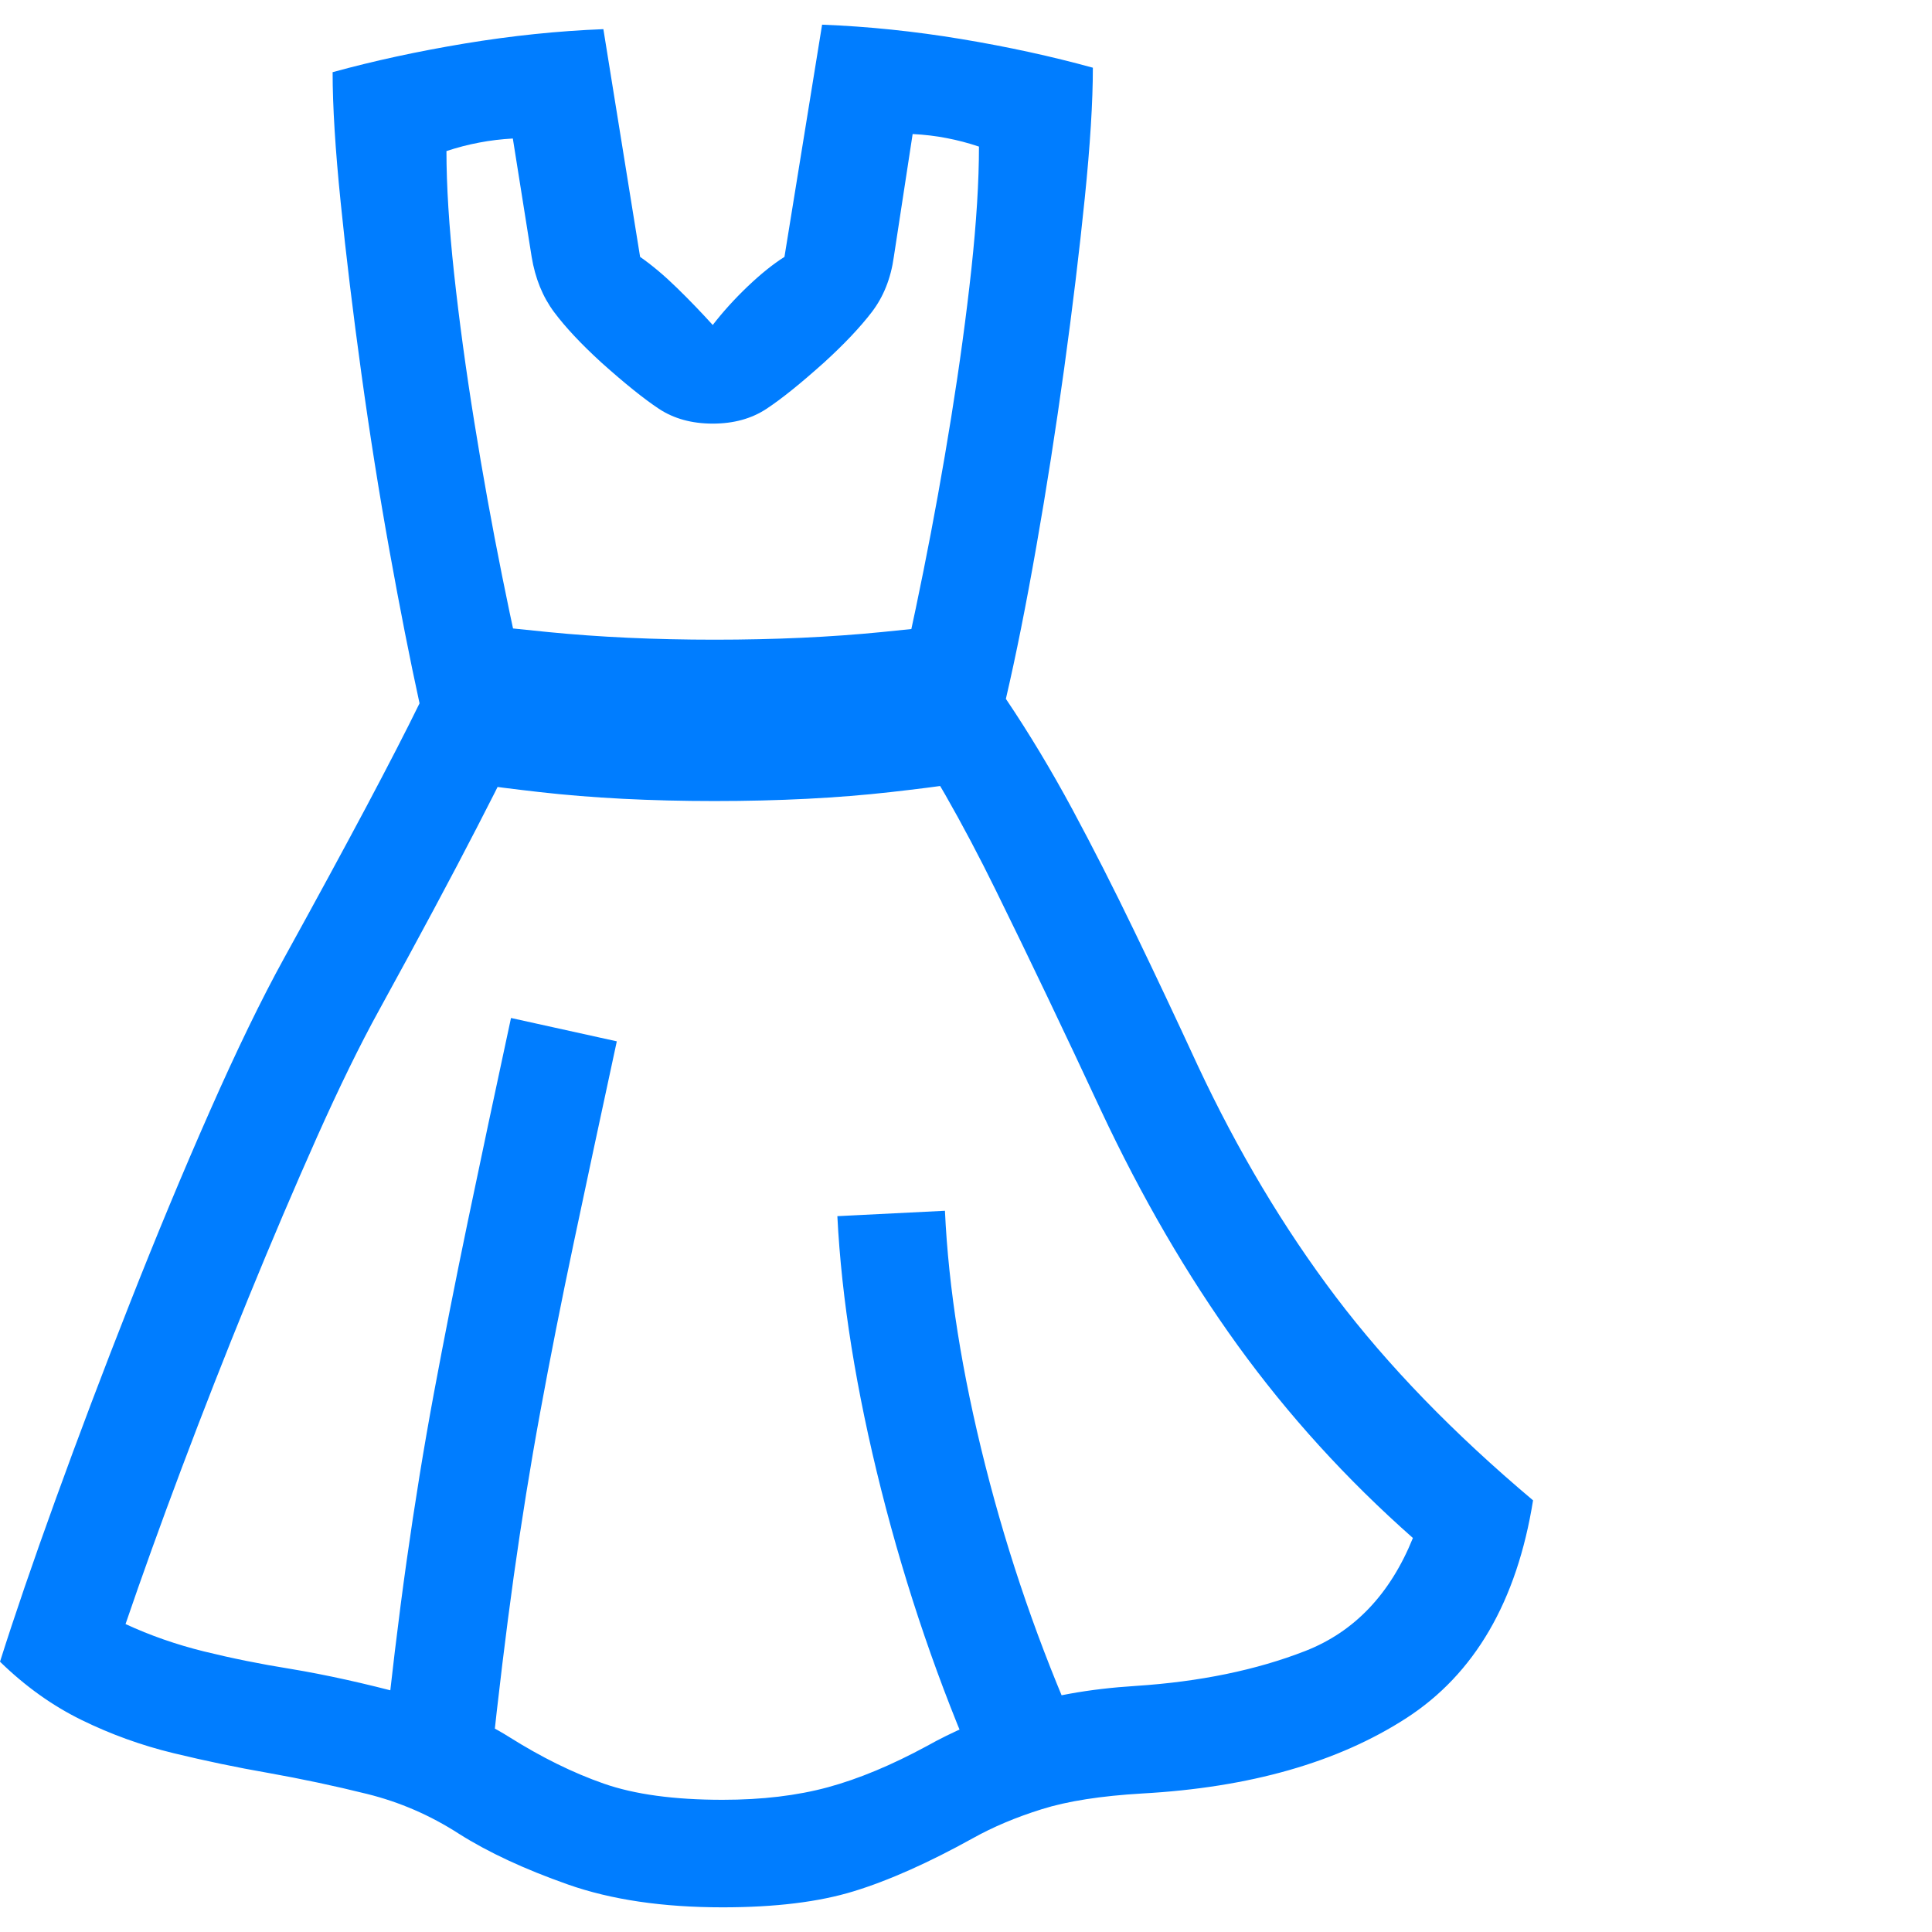 <svg version="1.1" xmlns="http://www.w3.org/2000/svg" style="fill:rgba(0,0,0,1.0)" width="256" height="256" viewBox="0 0 33.672 32.812"><path fill="rgb(0, 125, 255)" d="M12.594 32.812 C11.552 32.812 10.654 32.68 9.898 32.414 C9.143 32.148 8.51 31.854 8 31.531 C7.5 31.208 6.966 30.977 6.398 30.836 C5.831 30.695 5.255 30.573 4.672 30.469 C4.13 30.375 3.581 30.26 3.023 30.125 C2.466 29.99 1.932 29.797 1.422 29.547 C0.911 29.297 0.438 28.958 0 28.531 C0.25 27.74 0.573 26.797 0.969 25.703 C1.365 24.609 1.794 23.474 2.258 22.297 C2.721 21.12 3.187 20 3.656 18.938 C4.125 17.875 4.557 16.984 4.953 16.266 C5.516 15.245 5.992 14.367 6.383 13.633 C6.773 12.898 7.083 12.297 7.312 11.828 C7.146 11.068 6.971 10.182 6.789 9.172 C6.607 8.161 6.443 7.128 6.297 6.07 C6.151 5.013 6.031 4.023 5.938 3.102 C5.844 2.18 5.797 1.422 5.797 0.828 C6.516 0.63 7.284 0.464 8.102 0.328 C8.919 0.193 9.724 0.109 10.516 0.078 L11.156 4.047 C11.365 4.193 11.578 4.372 11.797 4.586 C12.016 4.799 12.224 5.016 12.422 5.234 C12.599 5.005 12.802 4.781 13.031 4.562 C13.26 4.344 13.474 4.172 13.672 4.047 L14.328 -0 C15.13 0.031 15.937 0.115 16.75 0.25 C17.563 0.385 18.328 0.552 19.047 0.75 C19.047 1.344 19 2.102 18.906 3.023 C18.812 3.945 18.693 4.935 18.547 5.992 C18.401 7.049 18.24 8.083 18.062 9.094 C17.885 10.104 17.708 10.99 17.531 11.75 C17.938 12.354 18.323 12.995 18.688 13.672 C19.052 14.349 19.414 15.06 19.773 15.805 C20.133 16.549 20.5 17.328 20.875 18.141 C21.573 19.63 22.375 20.974 23.281 22.172 C24.188 23.37 25.333 24.552 26.719 25.719 C26.437 27.479 25.701 28.745 24.508 29.516 C23.315 30.286 21.781 30.724 19.906 30.828 C19.187 30.87 18.604 30.961 18.156 31.102 C17.708 31.242 17.307 31.411 16.953 31.609 C16.182 32.036 15.492 32.344 14.883 32.531 C14.273 32.719 13.51 32.812 12.594 32.812 Z M8.562 30.266 L6.688 30.078 C6.813 28.88 6.945 27.781 7.086 26.781 C7.227 25.781 7.385 24.805 7.562 23.852 C7.74 22.898 7.937 21.896 8.156 20.844 C8.375 19.792 8.625 18.615 8.906 17.312 L10.75 17.719 C10.469 19.021 10.219 20.19 10 21.227 C9.781 22.263 9.586 23.25 9.414 24.188 C9.242 25.125 9.089 26.078 8.953 27.047 C8.818 28.016 8.688 29.089 8.562 30.266 Z M17.062 30.516 C16.365 28.932 15.797 27.273 15.359 25.539 C14.922 23.805 14.667 22.214 14.594 20.766 L16.469 20.672 C16.531 22.026 16.766 23.505 17.172 25.109 C17.578 26.714 18.115 28.266 18.781 29.766 Z M12.594 30.938 C13.281 30.938 13.893 30.865 14.43 30.719 C14.966 30.573 15.542 30.333 16.156 30 C16.583 29.76 17.091 29.539 17.68 29.336 C18.268 29.133 18.974 29.005 19.797 28.953 C20.911 28.88 21.896 28.677 22.75 28.344 C23.604 28.01 24.229 27.354 24.625 26.375 C23.469 25.354 22.451 24.234 21.57 23.016 C20.69 21.797 19.896 20.432 19.188 18.922 C18.552 17.557 17.943 16.281 17.359 15.094 C16.776 13.906 16.177 12.859 15.562 11.953 C15.74 11.214 15.917 10.404 16.094 9.523 C16.271 8.643 16.432 7.75 16.578 6.844 C16.724 5.937 16.841 5.076 16.93 4.258 C17.018 3.44 17.062 2.729 17.062 2.125 C16.875 2.062 16.688 2.013 16.5 1.977 C16.312 1.94 16.115 1.917 15.906 1.906 L15.578 4.047 C15.526 4.422 15.398 4.742 15.195 5.008 C14.992 5.273 14.714 5.568 14.359 5.891 C13.953 6.255 13.62 6.523 13.359 6.695 C13.099 6.867 12.786 6.953 12.422 6.953 C12.057 6.953 11.745 6.867 11.484 6.695 C11.224 6.523 10.891 6.255 10.484 5.891 C10.13 5.568 9.854 5.273 9.656 5.008 C9.458 4.742 9.328 4.422 9.266 4.047 L8.938 1.984 C8.74 1.995 8.544 2.018 8.352 2.055 C8.159 2.091 7.969 2.141 7.781 2.203 C7.781 2.807 7.826 3.518 7.914 4.336 C8.003 5.154 8.12 6.016 8.266 6.922 C8.411 7.828 8.573 8.721 8.75 9.602 C8.927 10.482 9.104 11.292 9.281 12.031 C9.073 12.49 8.75 13.143 8.312 13.992 C7.875 14.841 7.307 15.901 6.609 17.172 C6.276 17.776 5.914 18.516 5.523 19.391 C5.133 20.266 4.734 21.201 4.328 22.195 C3.922 23.19 3.534 24.18 3.164 25.164 C2.794 26.148 2.469 27.052 2.188 27.875 C2.615 28.073 3.07 28.232 3.555 28.352 C4.039 28.471 4.542 28.573 5.062 28.656 C5.688 28.76 6.359 28.909 7.078 29.102 C7.797 29.294 8.396 29.542 8.875 29.844 C9.438 30.198 9.987 30.469 10.523 30.656 C11.06 30.844 11.75 30.938 12.594 30.938 Z M12.453 13.531 C11.339 13.531 10.323 13.479 9.406 13.375 C8.49 13.271 7.896 13.182 7.625 13.109 L7.828 10.391 C8.089 10.432 8.664 10.497 9.555 10.586 C10.445 10.674 11.411 10.719 12.453 10.719 C13.505 10.719 14.477 10.674 15.367 10.586 C16.258 10.497 16.833 10.432 17.094 10.391 L17.297 13.109 C17.036 13.182 16.445 13.271 15.523 13.375 C14.602 13.479 13.578 13.531 12.453 13.531 Z M33.672 27.344" /></svg>